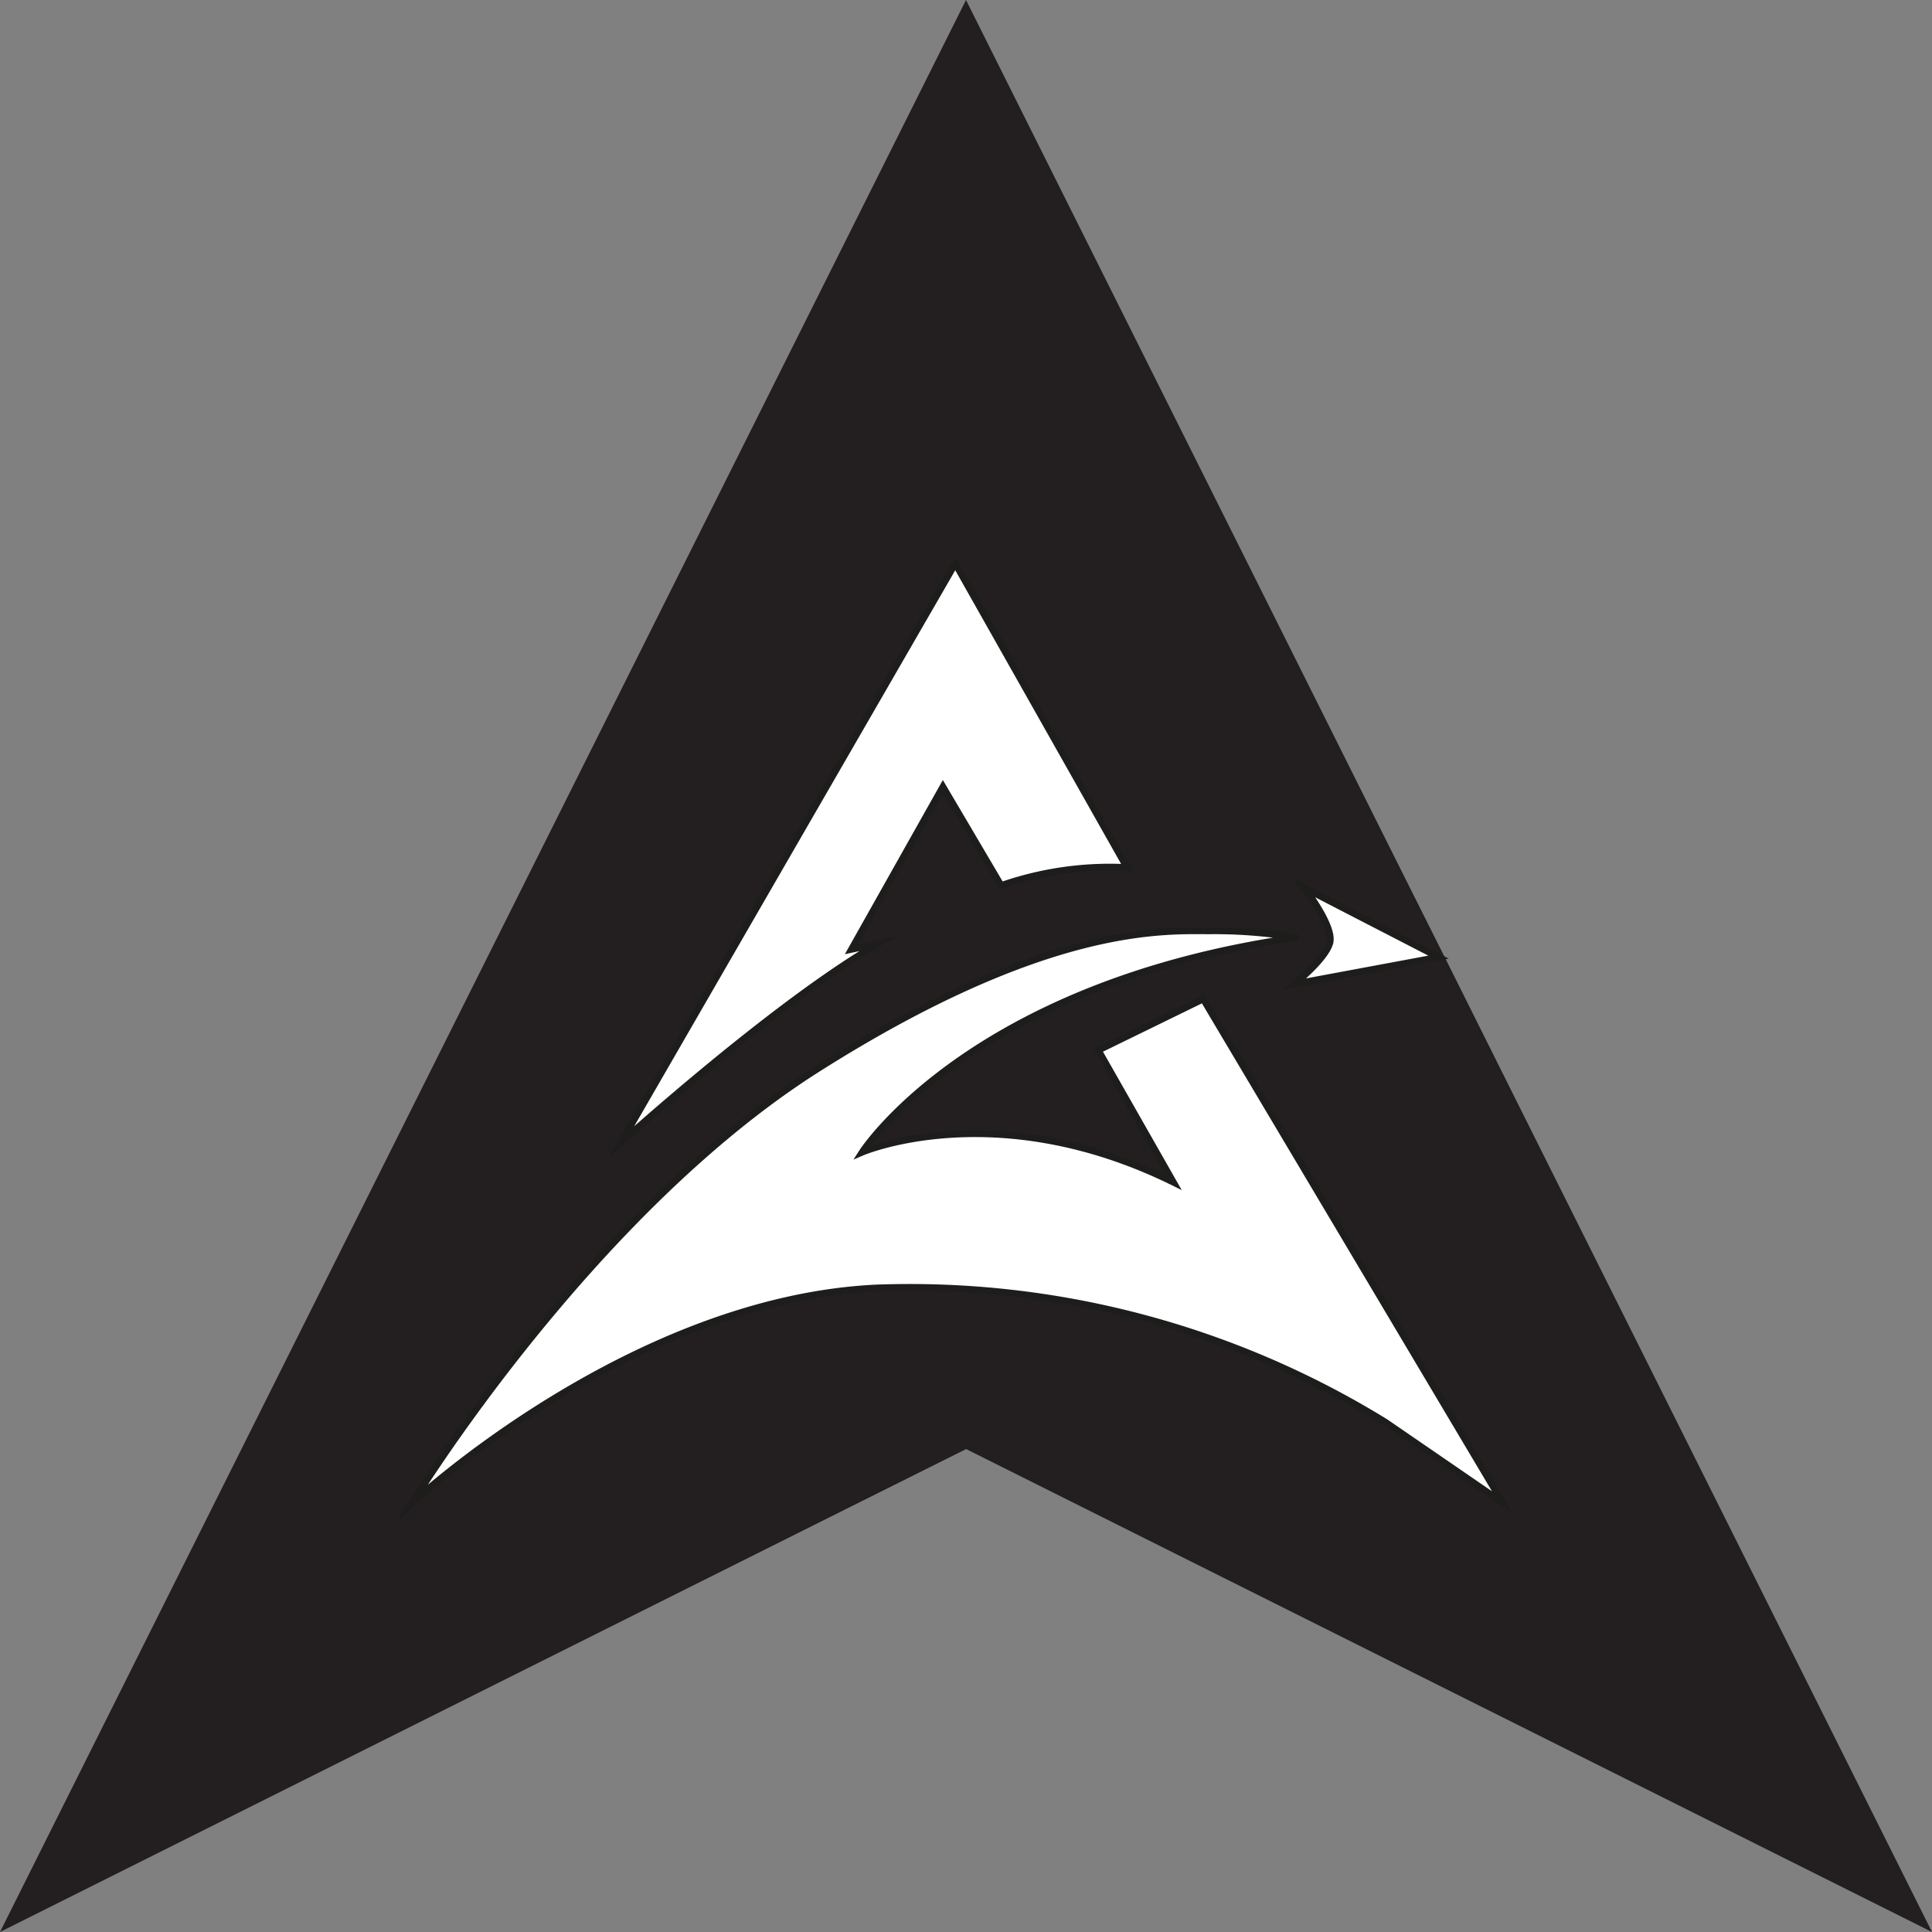 <svg id="Layer_1" data-name="Layer 1" xmlns="http://www.w3.org/2000/svg" viewBox="0 0 72 72"><rect x="0" y="0" width="72" height="72" fill="#808080" stroke="none"/><defs><style>.cls-1,.cls-2{fill:#231f20;}.cls-2{fill-opacity:0.94;}.cls-3{fill:#fff;stroke:#1d1d1b;stroke-miterlimit:10;stroke-width:0.25px;}</style></defs><g id="g16"><g id="g8"><polygon id="polygon4" class="cls-1" points="35.5 2.12 35.5 53.69 1.12 70.88 35.5 2.12"/><path id="path6" class="cls-1" d="M35,4.24V53.38L2.24,69.76,35,4.24M36,0,0,72,36,54V0Z"/></g><g id="g14"><polygon id="polygon10" class="cls-1" points="36.5 53.69 36.5 2.12 70.88 70.88 36.5 53.69"/><path id="path12" class="cls-1" d="M37,4.24,69.76,69.76,37,53.38V4.24M36,0V54L72,72,36,0Z"/></g><path id="path6-4" class="cls-1" d="M40.48,11.73,36,1.78,30.57,14.31c-2.38,5.49-4,6-6,12L17.85,45.74c-1.94,5.63,6.12,7.71,12.26,7.7l14.25,0c6.14,0,15.91-3.47,13.1-8.72L50.75,32.15C47.93,27,41.5,17.64,40.48,11.73Zm4.2,37-2-2a10.41,10.41,0,0,1-5.24,1.39h0A10.19,10.19,0,0,1,27.13,39.2h4.46A5.84,5.84,0,0,0,38,43.83a5.42,5.42,0,0,0,1.34-.29l-2.09-2,3.14-3,2.28,2.18a5.64,5.64,0,0,0-4.21-8.15V28.19a10.12,10.12,0,0,1,9.24,9.93h0a9.67,9.67,0,0,1-1.82,5.66l2,1.89Z"/><path id="path3787" class="cls-2" d="M0,0"/><path id="path3789" class="cls-1" d="M53.93,62.91,36.07,54V53.4h1l16.32,8.16c9,4.49,16.32,8.15,16.32,8.13S67.08,64.4,63.87,58C60.07,50.4,58,46.16,57.92,45.85A11.6,11.6,0,0,0,56.49,43c-1.42-2.48-6.05-12.2-6.6-13.21-1-1.75-1.52-2.9-2.88-5.7-.81-1.67-1.75-3.3-5-9.77-2.22-4.44-4.47-9-5-10.24l-1-2.16V.28L54,36C63.8,55.71,71.83,71.81,71.82,71.82s-8.06-4-17.89-8.91Z"/><path id="path3791" class="cls-1" d="M.15,71.8S8.21,55.63,18.07,35.94L36,.13V1.79l-.7,1.61c-.42,1-7.13,14.49-16.86,33.94C9.54,55.12,2.28,69.68,2.3,69.7s7.39-3.64,16.37-8.13L35,53.4h1V54L18.1,62.92C8.27,67.84.2,71.86.18,71.86S.14,71.83.15,71.8Z"/></g><path class="cls-3" d="M48.61,33.09l5,2.58-5.37,1s1.15-.92,1.32-1.53S48.61,33.09,48.61,33.09Zm-3.55,1.6c-1.72,0-6.08-.25-14.59,5.14S15.37,56,15.37,56s8.11-7.55,17.26-8a33.81,33.81,0,0,1,19,5L56,56,44.84,37.23l-3.91,1.91,2.8,4.92c-6.61-3.26-11.6-1.12-11.6-1.12s4-6.26,16.16-8A18.38,18.38,0,0,0,45.06,34.69ZM23.14,42.58s5.75-5.2,9.59-7.41l-1,.21,3.41-6.06L37.31,33A12.32,12.32,0,0,1,42,32.33L35.6,21Z"/></svg>